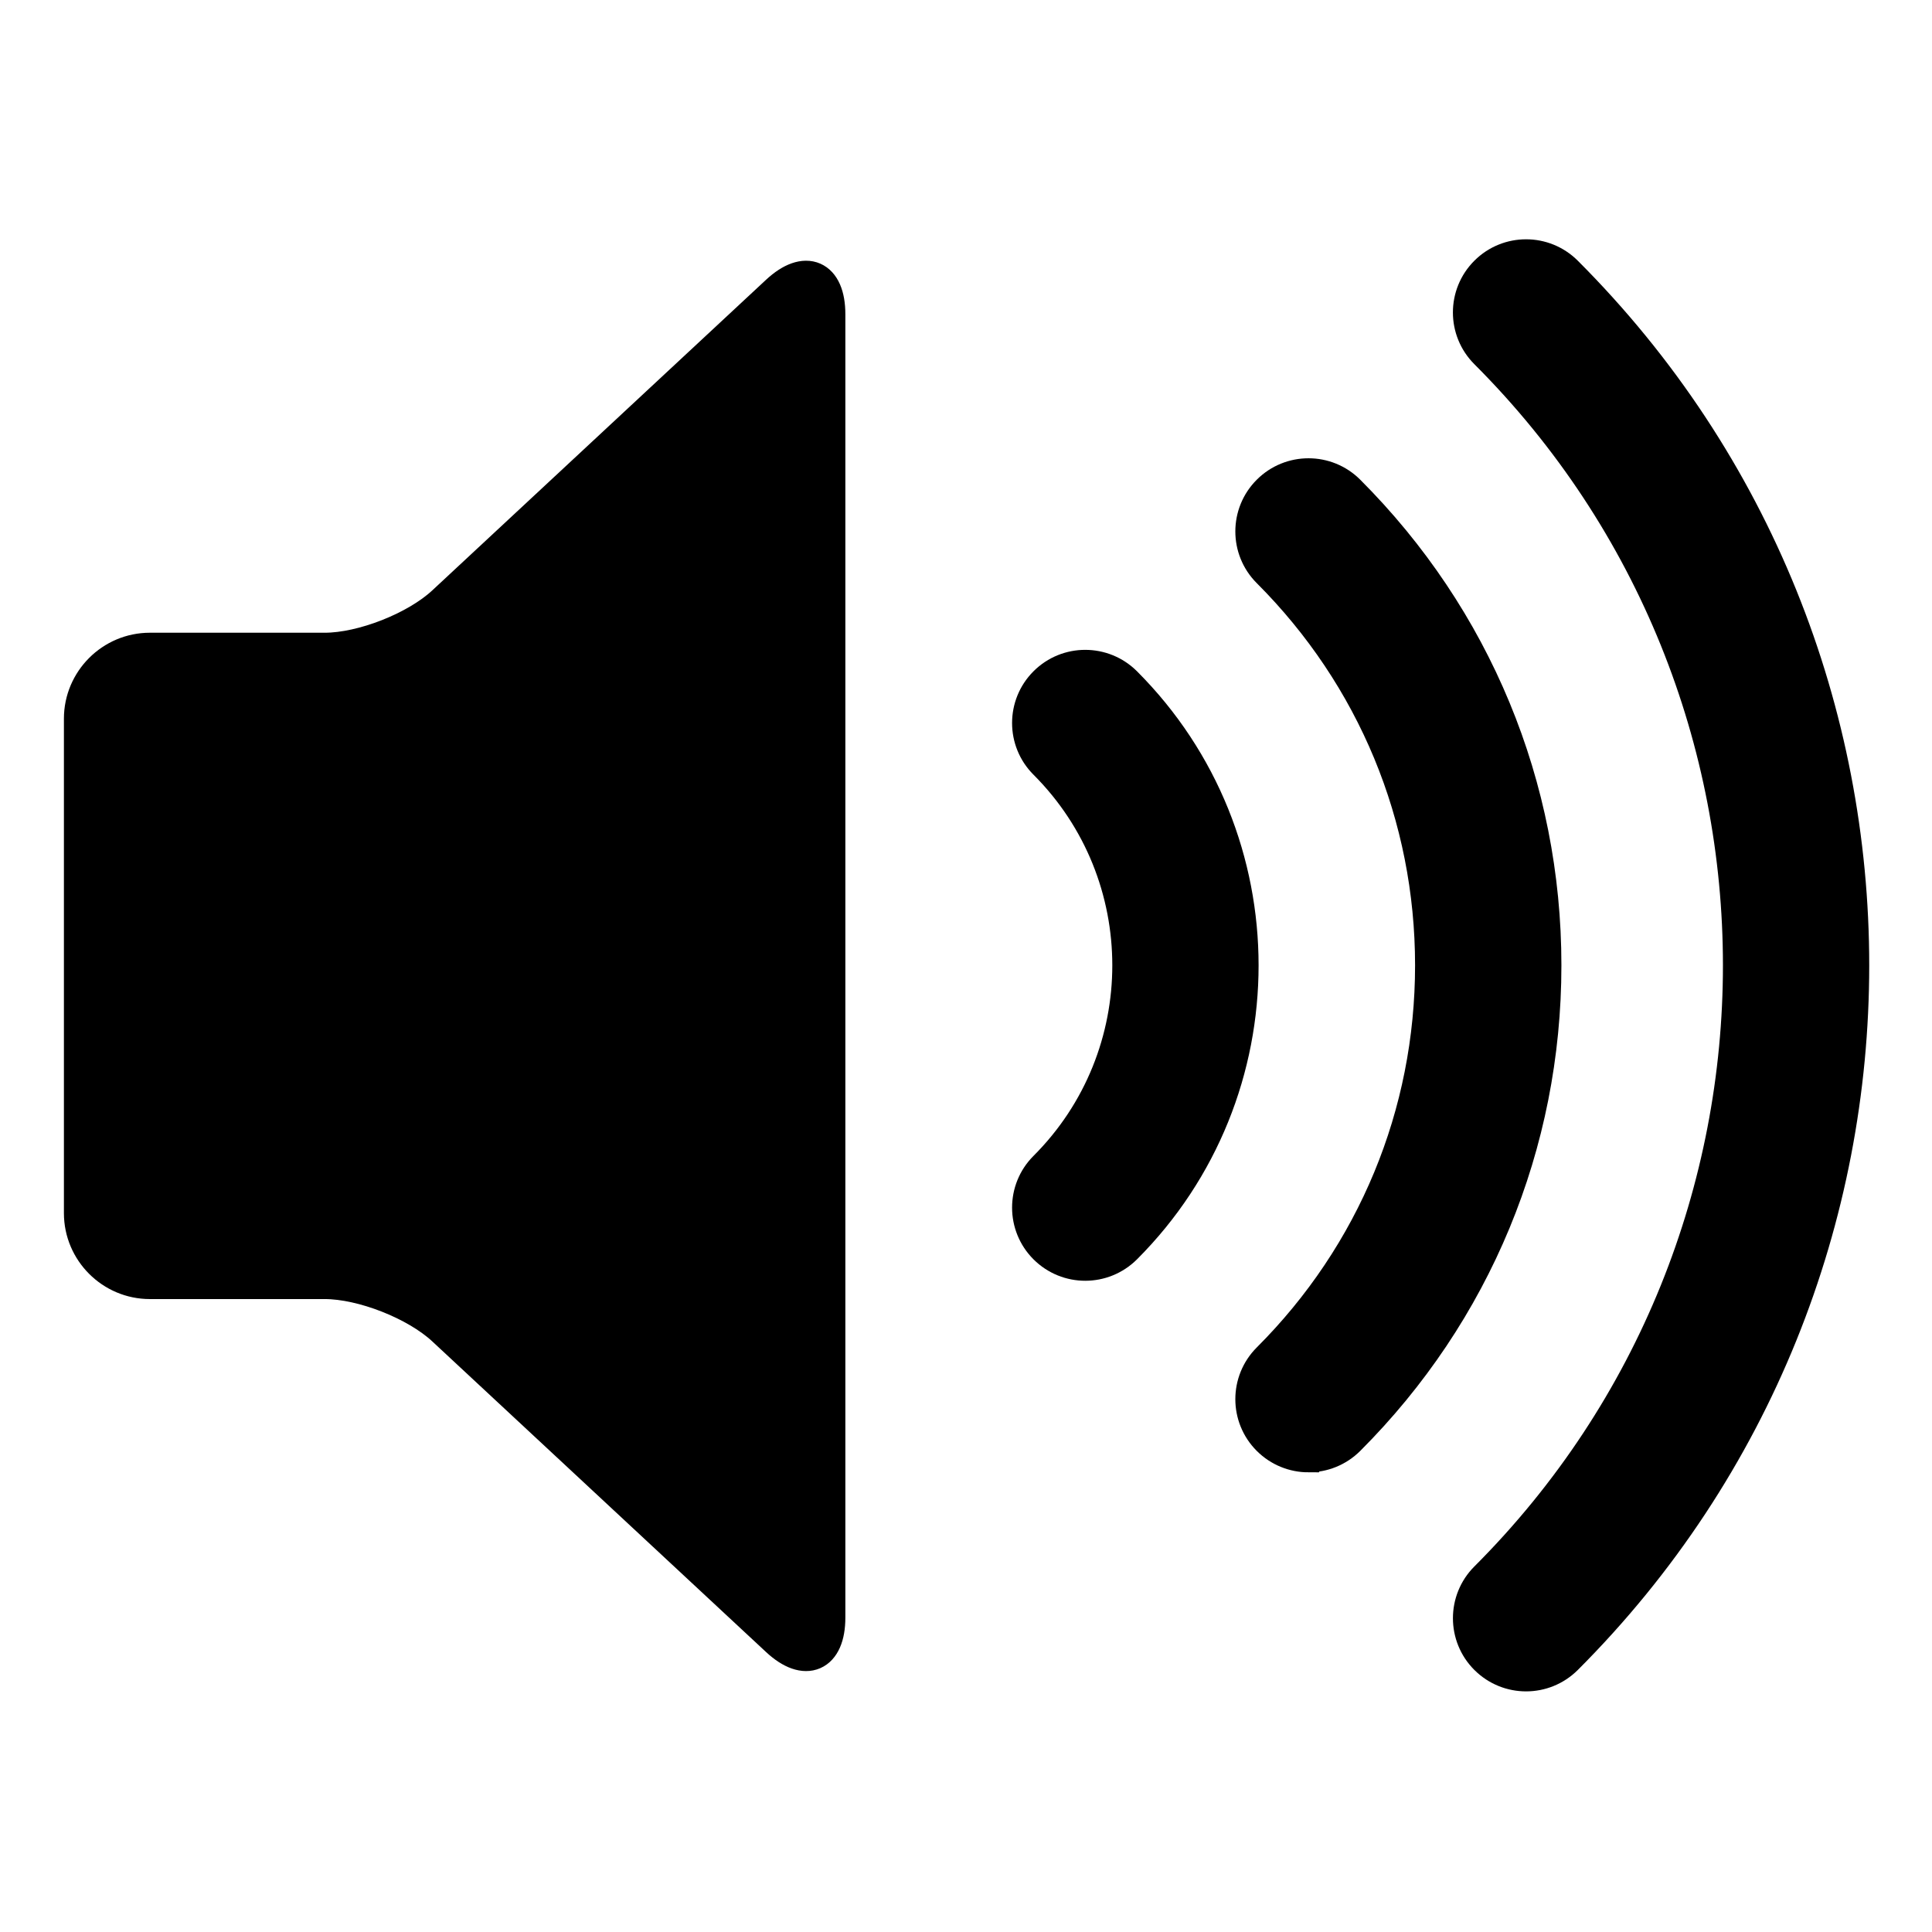 <?xml version="1.0" encoding="UTF-8" standalone="no"?>
<!-- Created with Inkscape (http://www.inkscape.org/) -->

<svg
   xmlns:osb="http://www.openswatchbook.org/uri/2009/osb"
   xmlns:dc="http://purl.org/dc/elements/1.1/"
   xmlns:cc="http://creativecommons.org/ns#"
   xmlns:rdf="http://www.w3.org/1999/02/22-rdf-syntax-ns#"
   xmlns:svg="http://www.w3.org/2000/svg"
   xmlns="http://www.w3.org/2000/svg"
   xmlns:xlink="http://www.w3.org/1999/xlink"
   xmlns:sodipodi="http://sodipodi.sourceforge.net/DTD/sodipodi-0.dtd"
   xmlns:inkscape="http://www.inkscape.org/namespaces/inkscape"
   viewBox="0 0 100 100"
   id="svg2"
   version="1.1"
   inkscape:version="0.48.4 r9939"
   sodipodi:docname="unmuted.svg">
  <defs
     id="defs4">
    <linearGradient
       id="linearGradient3815"
       osb:paint="gradient">
      <stop
         style="stop-color:#ffffff;stop-opacity:1;"
         offset="0"
         id="stop3817" />
      <stop
         style="stop-color:#ffffff;stop-opacity:0;"
         offset="1"
         id="stop3819" />
    </linearGradient>
    <linearGradient
       id="linearGradient3797">
      <stop
         style="stop-color:#ffffff;stop-opacity:0;"
         offset="0"
         id="stop3799" />
      <stop
         id="stop3805"
         offset="0"
         style="stop-color:#787878;stop-opacity:0.098;" />
      <stop
         style="stop-color:#000000;stop-opacity:1;"
         offset="1"
         id="stop3801" />
    </linearGradient>
    <linearGradient
       inkscape:collect="always"
       xlink:href="#SVGID_1_"
       id="linearGradient3515"
       gradientUnits="userSpaceOnUse"
       x1="40.698"
       y1="-3.5"
       x2="40.698"
       y2="70.097" />
    <linearGradient
       id="SVGID_1_"
       gradientUnits="userSpaceOnUse"
       x1="40.698"
       y1="-3.5"
       x2="40.698"
       y2="70.097">
      <stop
         offset="0"
         style="stop-color:#FBED21"
         id="stop8" />
      <stop
         offset="1"
         style="stop-color:#FAAF3B"
         id="stop10" />
    </linearGradient>
    <linearGradient
       inkscape:collect="always"
       xlink:href="#SVGID_2_"
       id="linearGradient3517"
       gradientUnits="userSpaceOnUse"
       gradientTransform="matrix(1.195,0,0,1.195,1.884,952.275)"
       x1="40.788"
       y1="10.128"
       x2="40.788"
       y2="56.048" />
    <linearGradient
       id="SVGID_2_"
       gradientUnits="userSpaceOnUse"
       x1="40.788"
       y1="10.128"
       x2="40.788"
       y2="56.048"
       gradientTransform="matrix(1.195,0,0,1.195,1.884,952.275)">
      <stop
         offset="0.005"
         style="stop-color:#FFFFFF;stop-opacity:0.4"
         id="stop21" />
      <stop
         offset="1"
         style="stop-color:#FFFFFF;stop-opacity:0"
         id="stop23" />
    </linearGradient>
    <linearGradient
       y2="56.048"
       x2="40.788"
       y1="10.128"
       x1="40.788"
       gradientTransform="matrix(1.195,0,0,1.195,1.884,952.275)"
       gradientUnits="userSpaceOnUse"
       id="linearGradient3573"
       xlink:href="#SVGID_2_"
       inkscape:collect="always" />
    <linearGradient
       inkscape:collect="always"
       xlink:href="#SVGID_1_-5"
       id="linearGradient3515-3"
       gradientUnits="userSpaceOnUse"
       x1="40.698"
       y1="-3.5"
       x2="40.698"
       y2="70.097" />
    <linearGradient
       id="SVGID_1_-5"
       gradientUnits="userSpaceOnUse"
       x1="40.698"
       y1="-3.5"
       x2="40.698"
       y2="70.097">
      <stop
         offset="0"
         style="stop-color:#FBED21"
         id="stop8-5" />
      <stop
         offset="1"
         style="stop-color:#FAAF3B"
         id="stop10-4" />
    </linearGradient>
    <linearGradient
       y2="56.048"
       x2="40.788"
       y1="10.128"
       x1="40.788"
       gradientTransform="matrix(1.195,0,0,1.195,1.884,952.275)"
       gradientUnits="userSpaceOnUse"
       id="linearGradient3573-0"
       xlink:href="#SVGID_2_-0"
       inkscape:collect="always" />
    <linearGradient
       id="SVGID_2_-0"
       gradientUnits="userSpaceOnUse"
       x1="40.788"
       y1="10.128"
       x2="40.788"
       y2="56.048"
       gradientTransform="matrix(1.195,0,0,1.195,1.884,952.275)">
      <stop
         offset="0.005"
         style="stop-color:#FFFFFF;stop-opacity:0.4"
         id="stop21-1" />
      <stop
         offset="1"
         style="stop-color:#FFFFFF;stop-opacity:0"
         id="stop23-2" />
    </linearGradient>
    <linearGradient
       y2="56.048"
       x2="40.788"
       y1="10.128"
       x1="40.788"
       gradientTransform="matrix(1.195,0,0,1.195,1.884,952.275)"
       gradientUnits="userSpaceOnUse"
       id="linearGradient4447"
       xlink:href="#SVGID_2_-0"
       inkscape:collect="always" />
  </defs>
  <sodipodi:namedview
     id="base"
     pagecolor="#ffffff"
     bordercolor="#666666"
     borderopacity="1.0"
     inkscape:pageopacity="0.0"
     inkscape:pageshadow="2"
     inkscape:zoom="0.98994949"
     inkscape:cx="-269.69352"
     inkscape:cy="41.638838"
     inkscape:document-units="px"
     inkscape:current-layer="layer1"
     showgrid="false"
     inkscape:window-width="1375"
     inkscape:window-height="876"
     inkscape:window-x="65"
     inkscape:window-y="204"
     inkscape:window-maximized="1" />
  <g
     inkscape:label="Layer 1"
     inkscape:groupmode="layer"
     id="layer1"
     transform="translate(0,-952.362)">
    <g
       transform="matrix(1.779,0,0,1.779,-34.549,918.661)"
       id="g23"
       style="fill:#000000;fill-opacity:1;stroke:#000000;stroke-opacity:1">
      <g
         id="g3908"
         transform="translate(-0.777,0)">
        <path
           id="path25"
           d="m 44.293,66.008 c 0,1.101 -0.658,1.387 -1.464,0.638 L 33.111,57.602 C 32.304,56.853 30.746,56.24 29.646,56.24 h -5.089 c -1.101,0 -2,-0.9 -2,-2 V 39.853 c 0,-1.1 0.899,-2 2,-2 h 5.089 c 1.1,0 2.658,-0.613 3.465,-1.362 l 9.718,-9.044 c 0.806,-0.749 1.464,-0.463 1.464,0.638 v 37.923 z"
           inkscape:connector-curvature="0"
           style="fill:#000000;fill-opacity:1;stroke:#000000;stroke-opacity:1" />
        <g
           style="fill:#000000;fill-opacity:1;stroke:#000000;stroke-opacity:1"
           id="g3037"
           transform="matrix(0.979,0,0,0.979,182.378,0.993)">
          <path
             id="path3039"
             d="m -133.407,55.899 c -0.429,0 -0.857,-0.164 -1.184,-0.49 -0.654,-0.654 -0.654,-1.714 0,-2.368 3.318,-3.317 3.317,-8.717 0,-12.035 -0.654,-0.653 -0.654,-1.714 0,-2.367 0.654,-0.654 1.713,-0.653 2.368,0 4.623,4.624 4.624,12.146 0,16.77 -0.327,0.326 -0.756,0.49 -1.184,0.49 z"
             inkscape:connector-curvature="0"
             style="fill:#000000;fill-opacity:1;stroke:#000000;stroke-opacity:1" />
          <path
             id="path3041"
             d="m -126.772,61.592 c -0.428,0 -0.857,-0.164 -1.184,-0.49 -0.654,-0.654 -0.654,-1.714 0,-2.368 3.128,-3.127 4.851,-7.287 4.851,-11.71 0,-4.424 -1.723,-8.582 -4.851,-11.711 -0.654,-0.653 -0.654,-1.714 0,-2.367 0.654,-0.654 1.714,-0.654 2.368,0 3.76,3.761 5.832,8.76 5.832,14.078 0,5.317 -2.071,10.317 -5.832,14.078 -0.327,0.326 -0.756,0.49 -1.184,0.49 z"
             inkscape:connector-curvature="0"
             style="fill:#000000;fill-opacity:1;stroke:#000000;stroke-opacity:1" />
          <path
             id="path3043"
             d="m -120.306,68.102 c -0.429,0 -0.856,-0.164 -1.184,-0.491 -0.653,-0.652 -0.653,-1.714 0,-2.367 10.046,-10.047 10.046,-26.394 0,-36.439 -0.654,-0.654 -0.654,-1.713 0,-2.367 0.654,-0.654 1.714,-0.654 2.368,0 11.352,11.352 11.352,29.822 0,41.174 -0.327,0.326 -0.755,0.49 -1.184,0.49 z"
             inkscape:connector-curvature="0"
             style="fill:#000000;fill-opacity:1;stroke:#000000;stroke-opacity:1" />
        </g>
      </g>
    </g>
  </g>
</svg>
